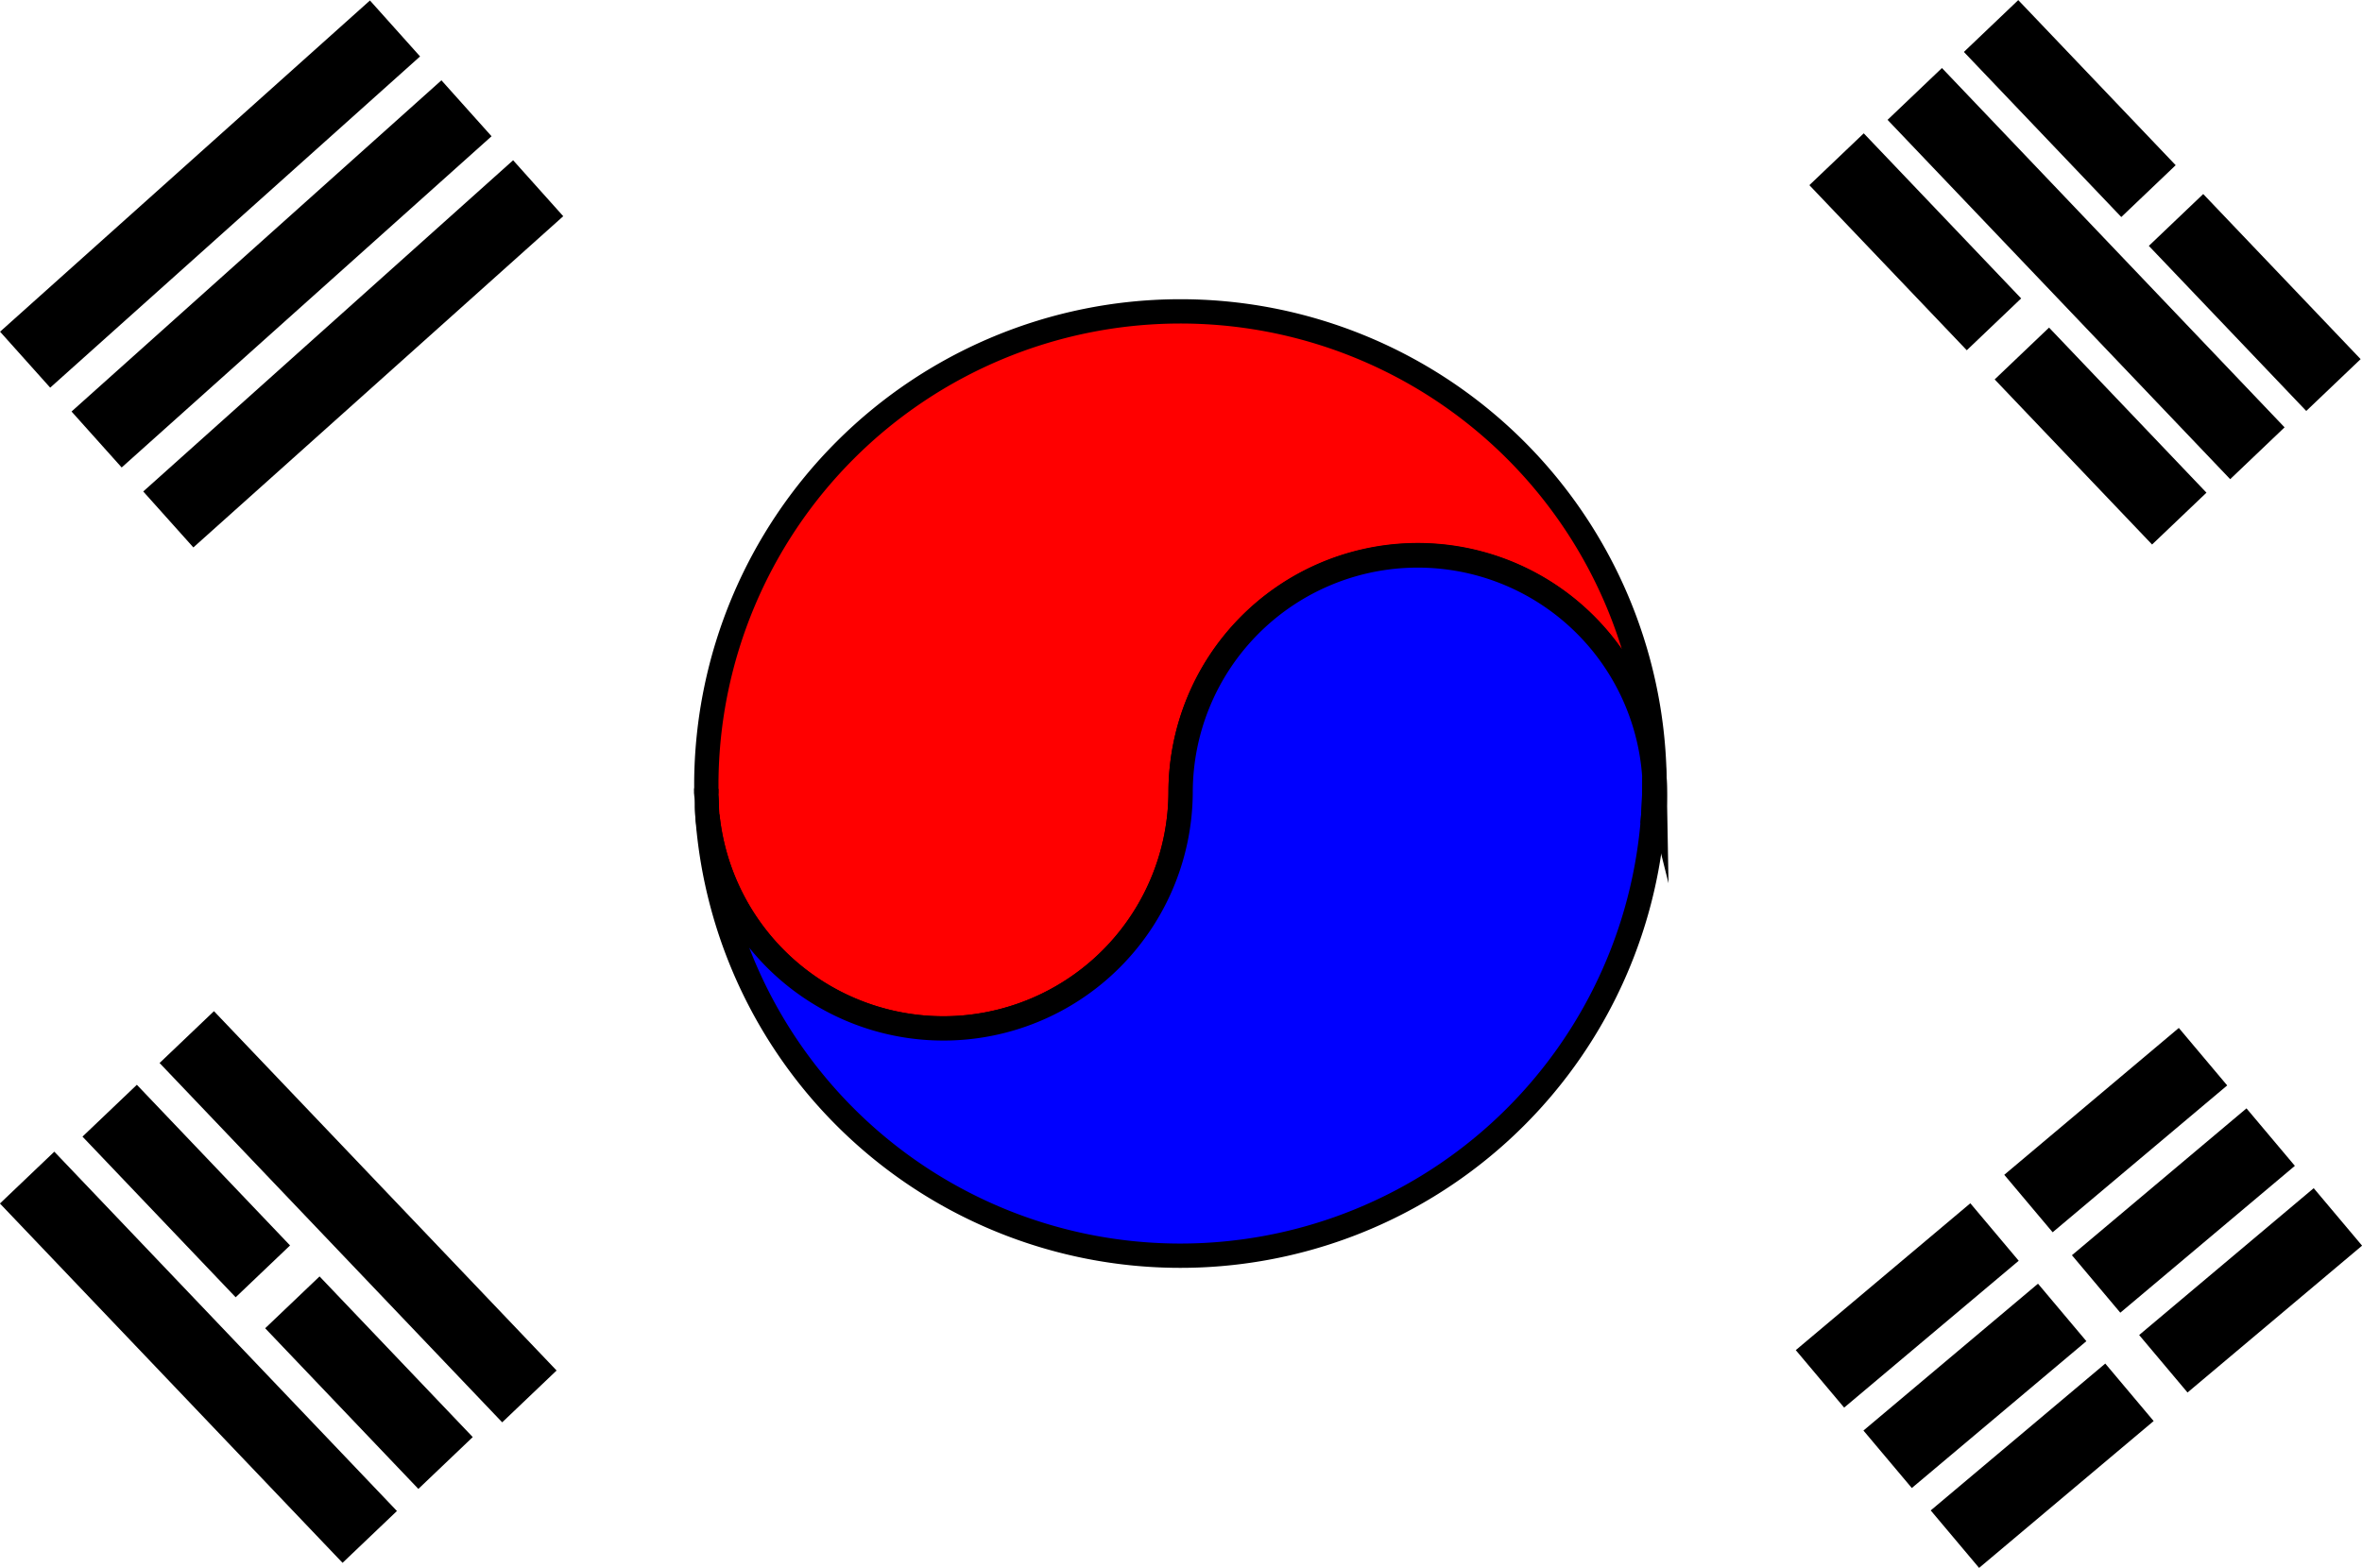 <svg xmlns="http://www.w3.org/2000/svg" viewBox="0 0 277.89 184.48"><defs><style>.cls-1{fill:red;}.cls-1,.cls-2,.cls-3{stroke:#000;stroke-miterlimit:10;stroke-width:2.86px;}.cls-2{fill:none;}.cls-3{fill:blue;}</style></defs><title>Fichier 2</title><g id="Calque_2" data-name="Calque 2"><g id="Calque_1-2" data-name="Calque 1"><path class="cls-1" d="M194.64,91.4a27.9,27.9,0,0,0-55.74,1.72A27.91,27.91,0,0,1,83.23,96a10,10,0,0,1-.07-1.1c0-.49,0-1-.06-1.43v-.6c0-.29,0-.56,0-.84a55.78,55.78,0,0,1,111.55-.59Z"/><path class="cls-2" d="M83.1,92.83v.6c0-.1,0-.21,0-.31A2.81,2.81,0,0,1,83.1,92.83Z"/><path class="cls-3" d="M194.64,91.4V92c0,1.68-.07,3.36-.22,5A55.78,55.78,0,0,1,83.23,96a27.91,27.91,0,0,0,55.67-2.84,27.9,27.9,0,0,1,55.74-1.72Z"/><path class="cls-2" d="M194.7,93.12a24.84,24.84,0,0,1-.28,3.87c.15-1.64.22-3.32.22-5V91.4C194.69,92,194.7,92.54,194.7,93.12Z"/><rect x="3.91" y="27.81" width="58.42" height="8.84" transform="translate(-13.05 30.32) rotate(-41.85)"/><rect x="12.35" y="37.22" width="58.42" height="8.84" transform="translate(-17.18 38.35) rotate(-41.85)"/><rect x="216.23" y="27.77" width="58.42" height="8.84" transform="translate(391.48 232.06) rotate(-133.63)"/><rect x="12.93" y="138.76" width="58.42" height="8.84" transform="translate(-32.43 272.48) rotate(-133.63)"/><rect x="-5.85" y="155.31" width="58.42" height="8.84" transform="translate(-76.15 286.84) rotate(-133.63)"/><rect x="8.85" y="135.73" width="26.12" height="8.84" transform="translate(-64.41 252.72) rotate(-133.63)"/><rect x="30.35" y="158.29" width="26.12" height="8.84" transform="translate(-44.41 306.4) rotate(-133.63)"/><rect x="211.92" y="24.02" width="26.84" height="8.84" transform="translate(360.23 211.18) rotate(-133.63)"/><rect x="233.72" y="46.89" width="26.84" height="8.84" transform="translate(380.52 265.6) rotate(-133.63)"/><rect x="235.49" y="128.55" width="26.84" height="8.84" transform="translate(-27.15 191.51) rotate(-40.08)"/><rect x="210.97" y="149.18" width="26.84" height="8.84" transform="translate(-46.2 180.57) rotate(-40.08)"/><rect x="243.45" y="138.01" width="26.84" height="8.84" transform="translate(-31.37 198.86) rotate(-40.08)"/><rect x="218.93" y="158.64" width="26.84" height="8.84" transform="translate(-50.42 187.92) rotate(-40.08)"/><rect x="226.84" y="168.04" width="26.84" height="8.84" transform="translate(-54.61 195.22) rotate(-40.08)"/><rect x="251.36" y="147.4" width="26.84" height="8.84" transform="translate(-35.56 206.16) rotate(-40.08)"/><rect x="230.11" y="8.34" width="26.84" height="8.84" transform="translate(402.31 197.85) rotate(-133.63)"/><rect x="251.86" y="31.16" width="26.84" height="8.84" transform="translate(422.56 252.16) rotate(-133.63)"/><rect x="-4.5" y="18.42" width="58.42" height="8.84" transform="translate(-8.93 22.31) rotate(-41.85)"/></g></g></svg>